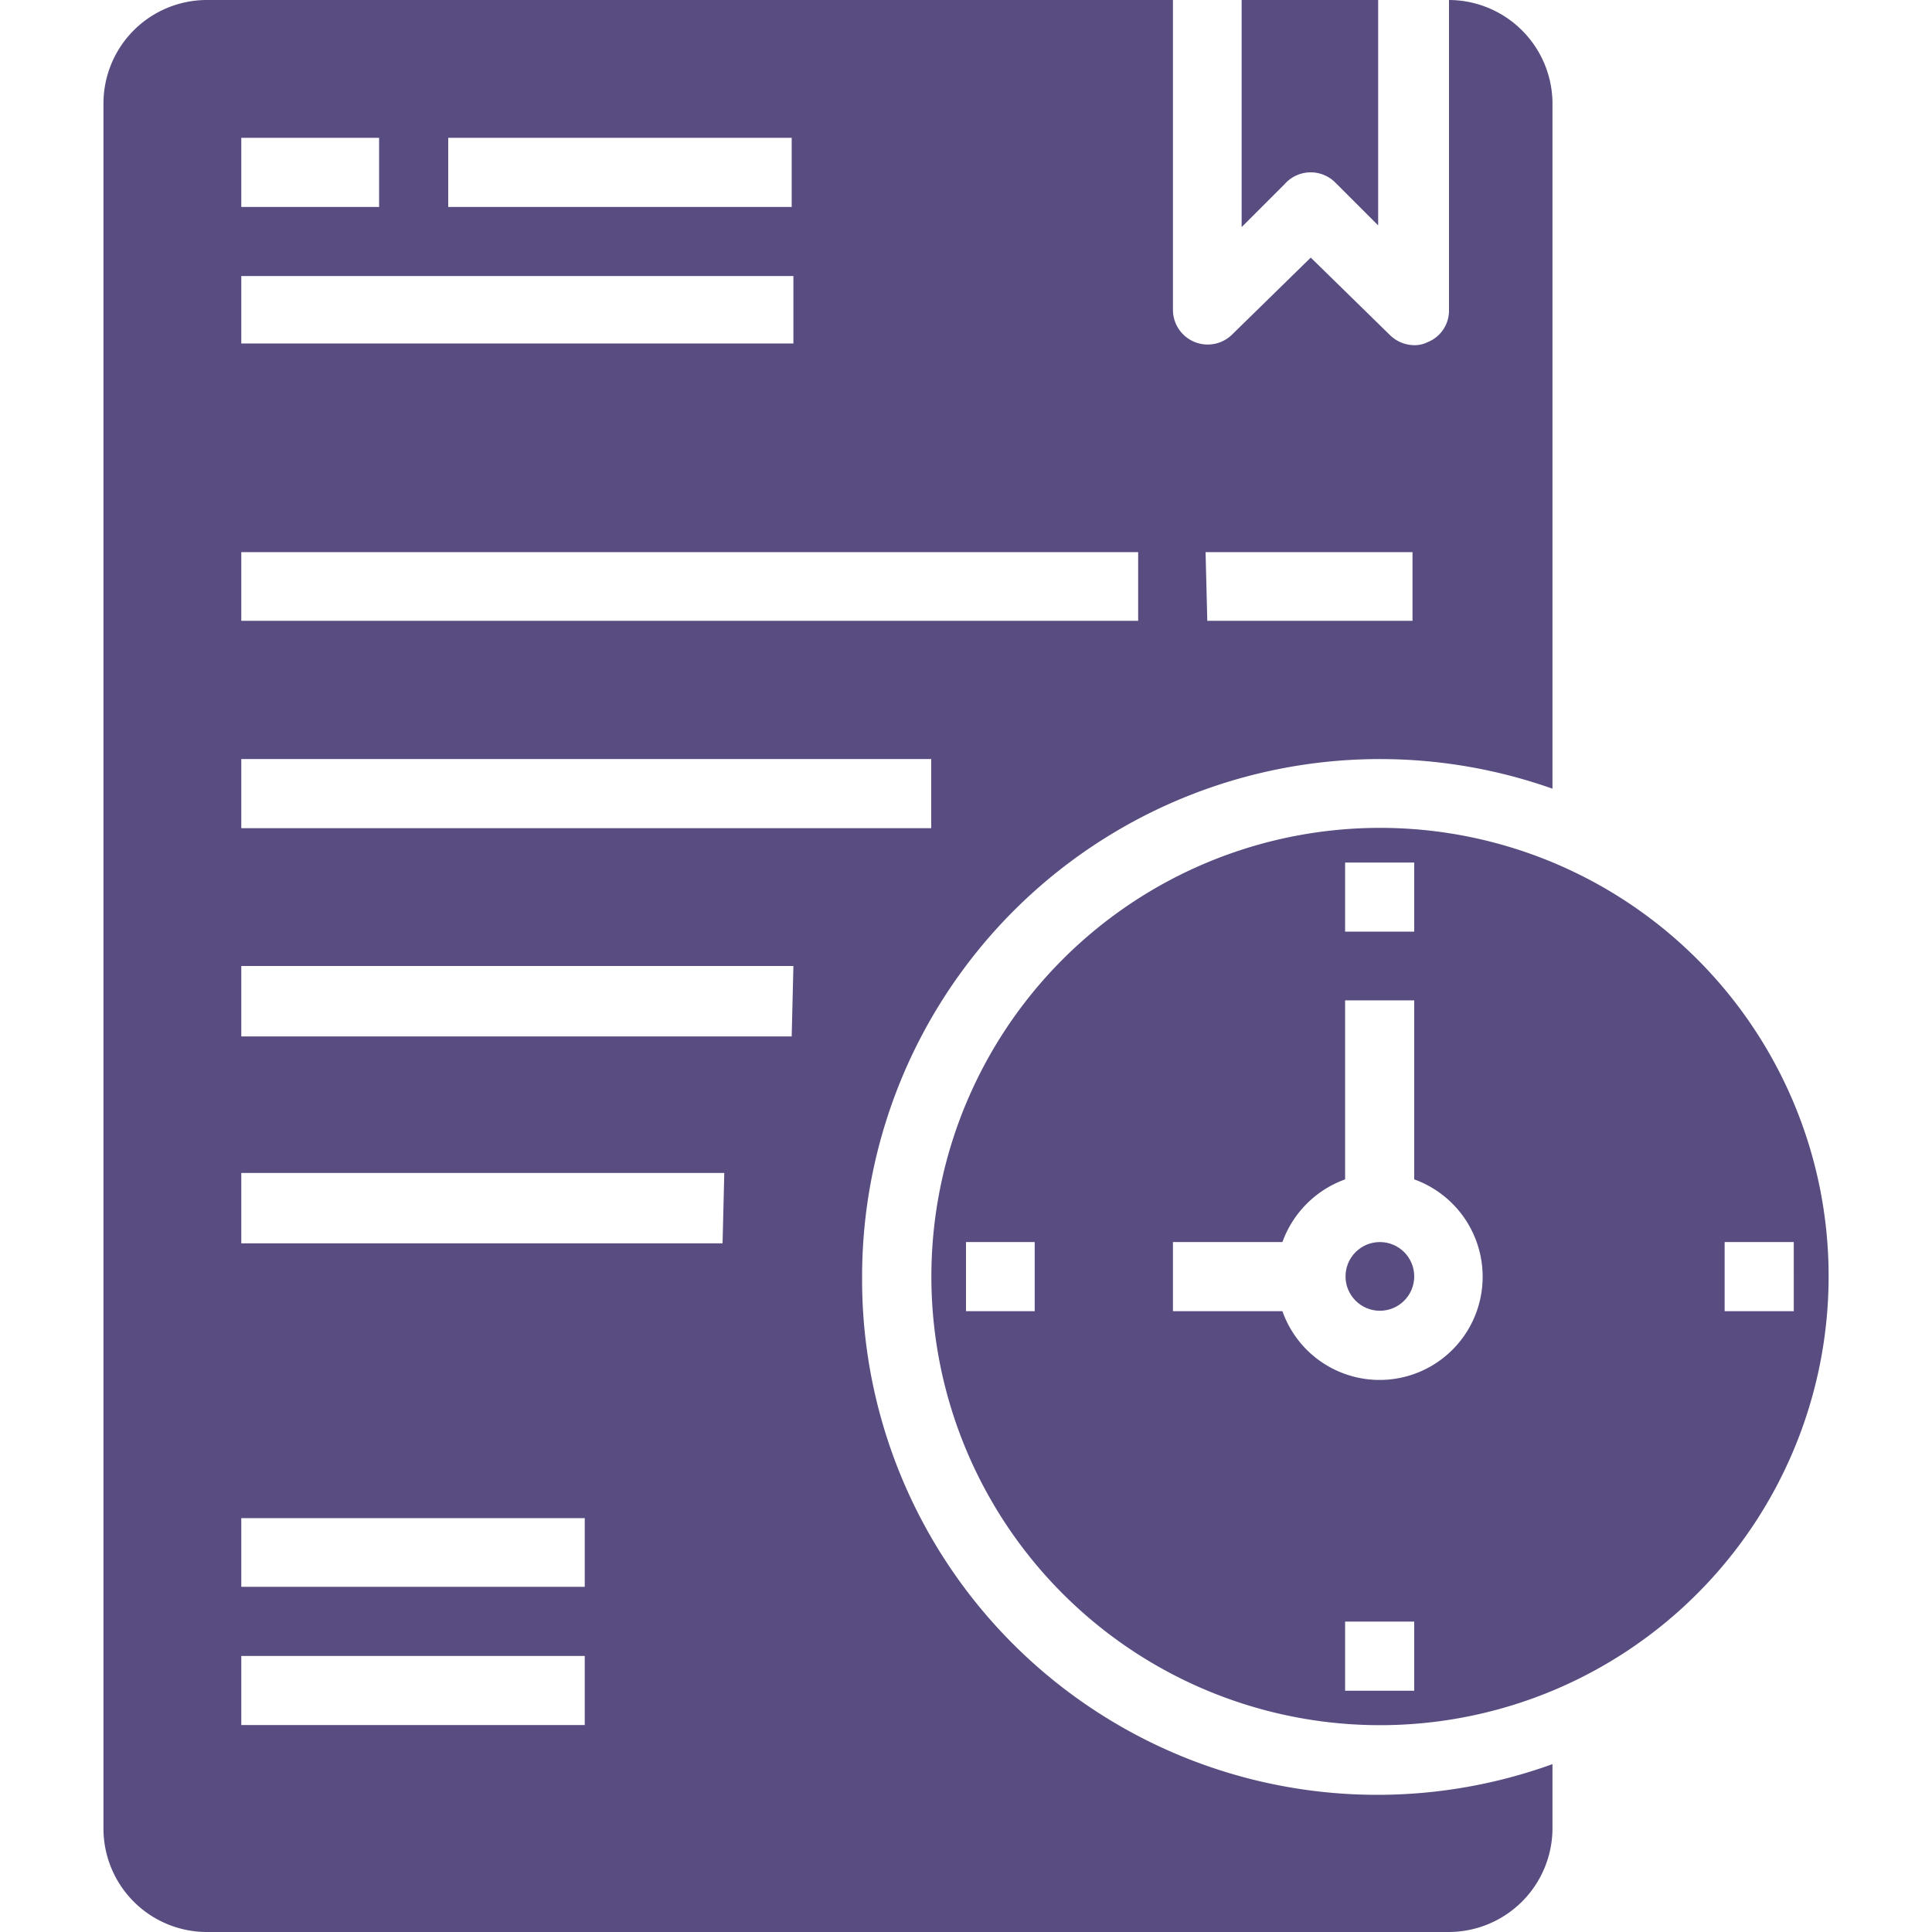 <svg xmlns="http://www.w3.org/2000/svg" viewBox="0 0 45 45"><defs><style>.cls-1{fill:#584c80;}</style></defs><g id="Слой_4" data-name="Слой 4"><circle class="cls-1" cx="32.14" cy="29.73" r="0.8"/><path class="cls-1" d="M20.08,29.73A12.06,12.06,0,0,1,36.16,18.37v-16A2.42,2.42,0,0,0,33.75,0V7.23a.79.79,0,0,1-.5.74.67.67,0,0,1-.31.07.82.82,0,0,1-.57-.24L30.53,6,28.69,7.8a.81.81,0,0,1-1.37-.57V0H4.82A2.41,2.41,0,0,0,2.41,2.41V42.59A2.41,2.41,0,0,0,4.82,45H33.75a2.42,2.42,0,0,0,2.41-2.41v-1.5A12,12,0,0,1,20.08,29.73Zm8-16.87h4.82v1.6H28.12ZM10.44,3.21h8V4.82h-8Zm-4.82,0H8.83V4.82H5.62Zm0,3.22H18.48V8H5.62Zm0,6.43H26.51v1.6H5.62Zm0,4.82H21.69v1.61H5.62Zm8,22.5h-8V38.57h8Zm0-3.22h-8v-1.6h8Zm3.21-8H5.62V27.32H16.87Zm1.61-4.82H5.62V22.5H18.48Z"/><path class="cls-1" d="M42.39,27.68a10.45,10.45,0,1,0-6.23,11.7h0A10.46,10.46,0,0,0,42.39,27.68ZM24.1,30.54H22.5V28.93h1.6Zm7.23-10.45h1.61V21.7H31.33Zm1.61,19.29H31.33V37.77h1.61Zm1.56-9.24a2.4,2.4,0,0,1-4.63.4H27.32V28.93h2.55a2.43,2.43,0,0,1,1.46-1.46V23.3h1.61v4.17A2.41,2.41,0,0,1,34.5,30.14Zm7.28.4H40.17V28.93h1.61Z"/><path class="cls-1" d="M31.1,4.25l1,1V0H28.92V5.29l1-1A.81.81,0,0,1,31.1,4.25Z"/></g></svg>